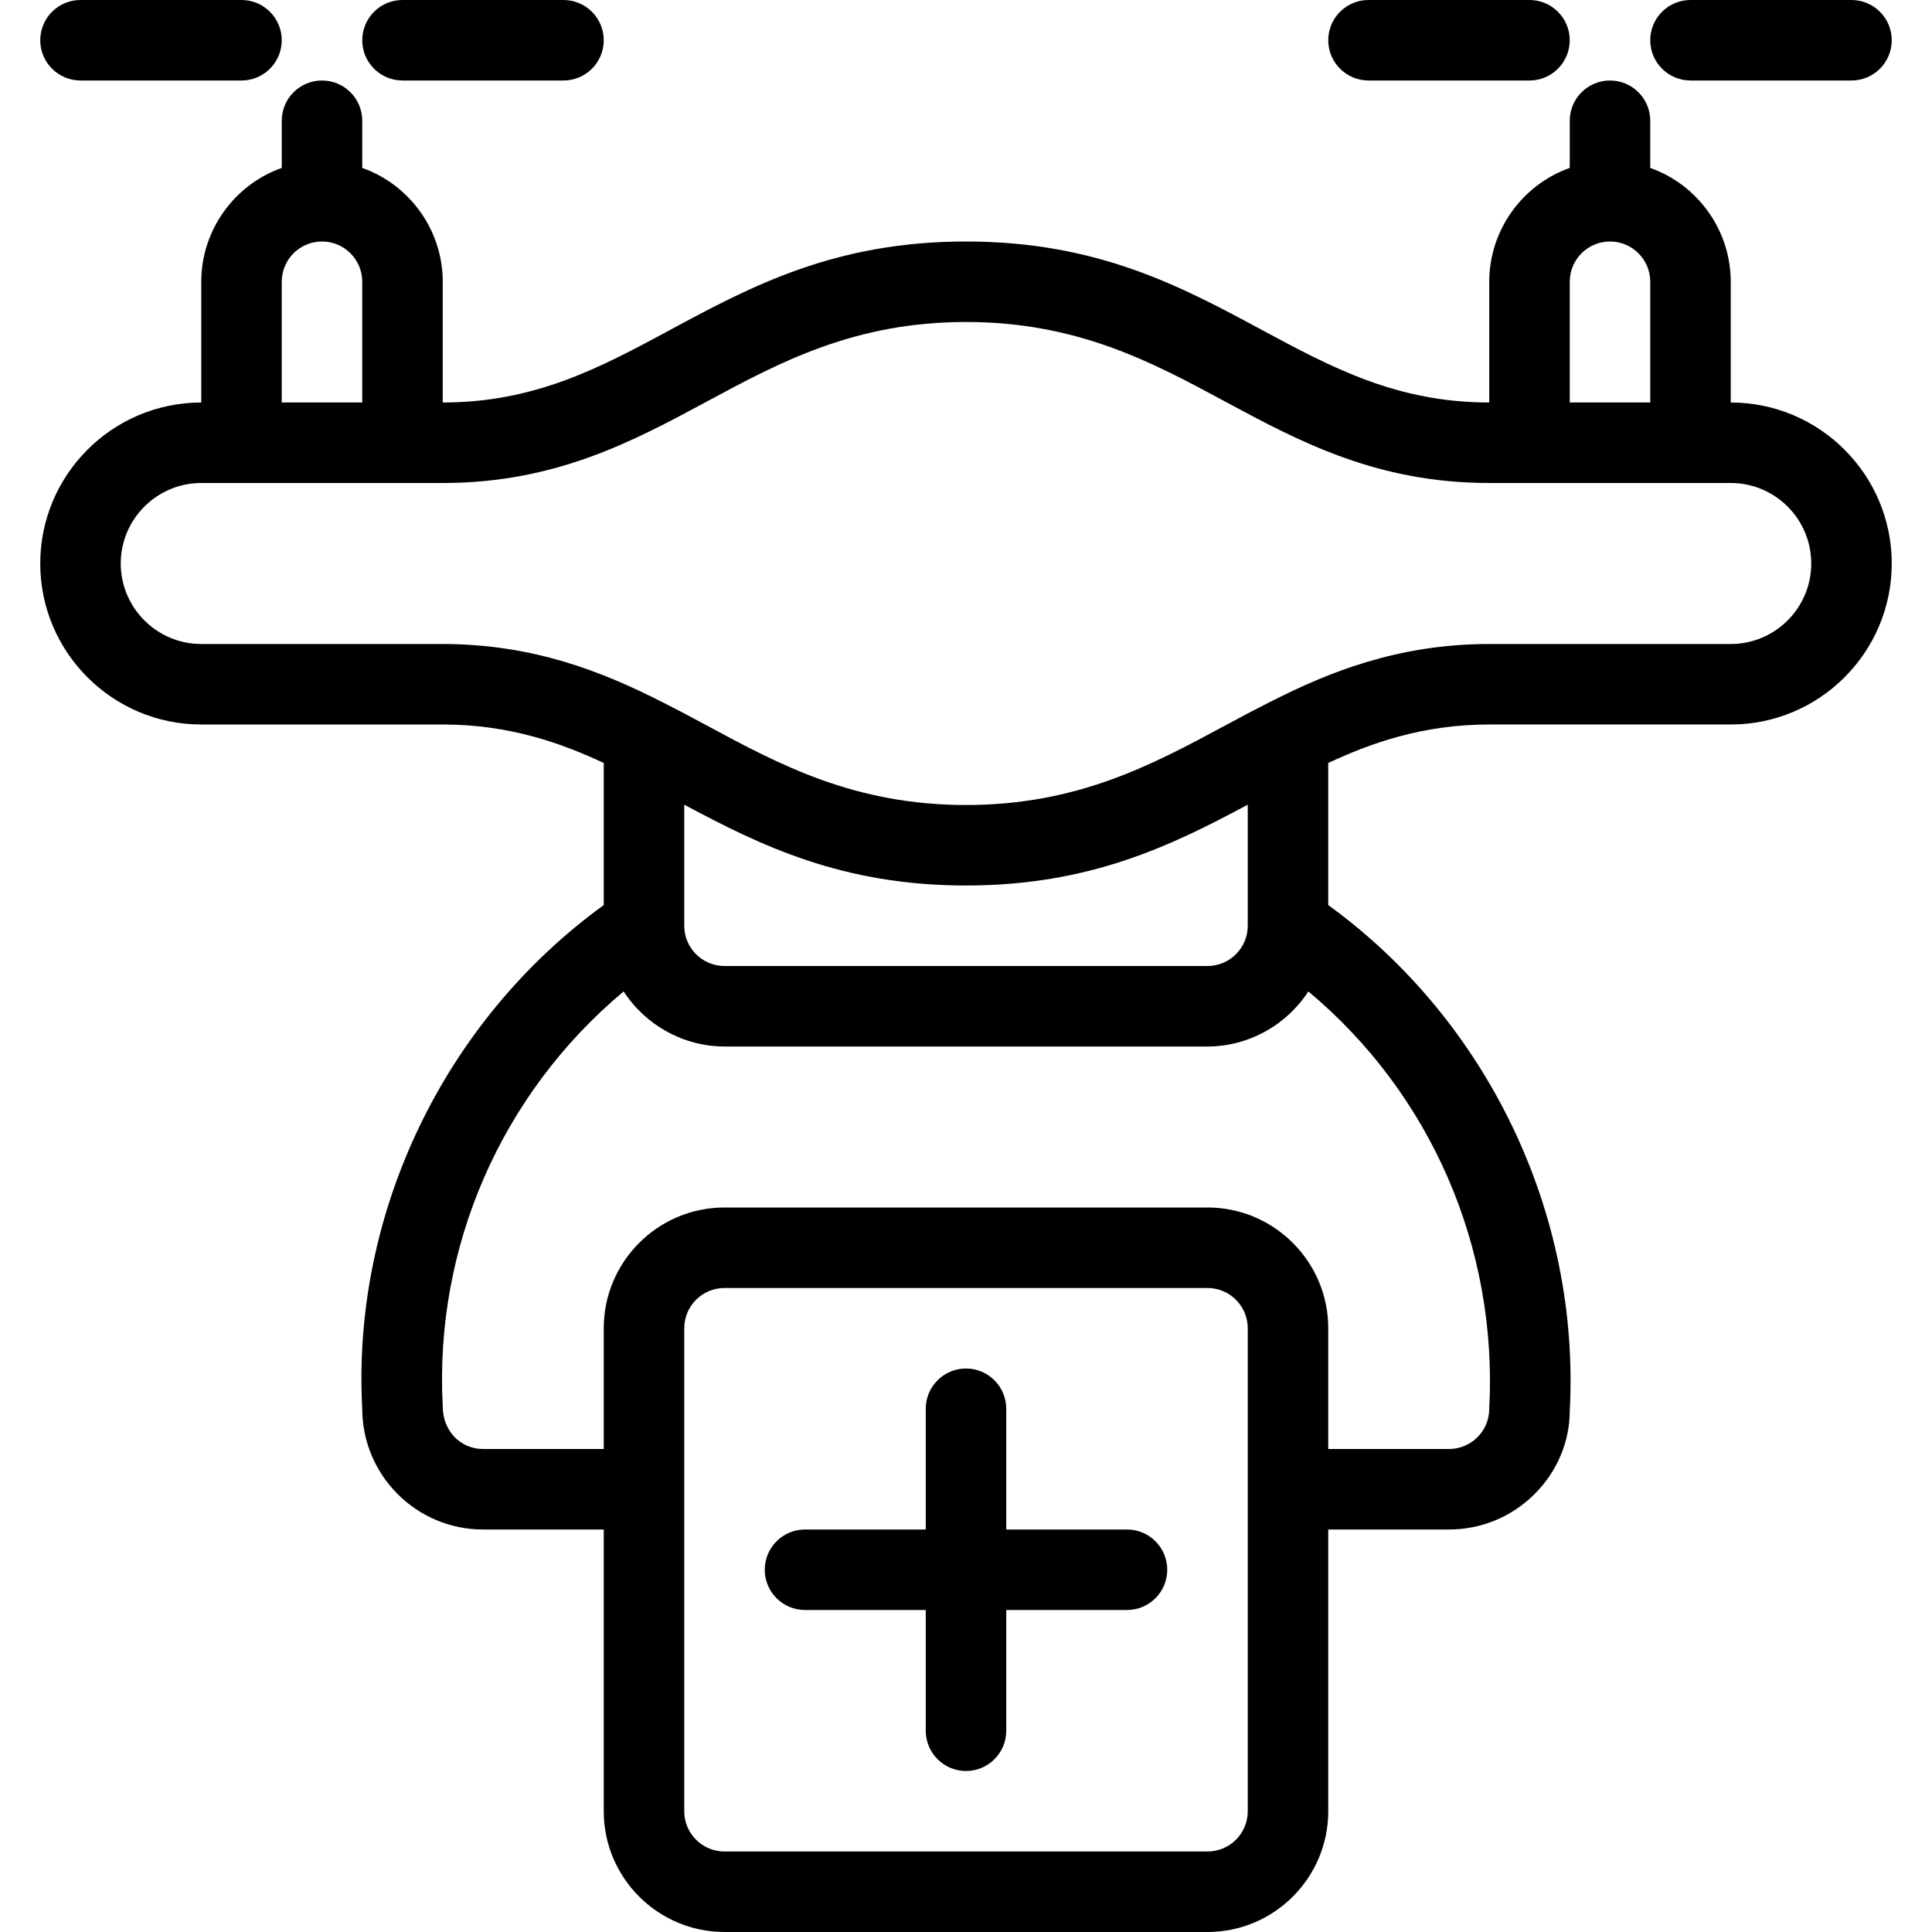 <?xml version="1.0" encoding="utf-8"?>
<!-- Generator: Adobe Illustrator 22.1.0, SVG Export Plug-In . SVG Version: 6.00 Build 0)  -->
<svg version="1.1" id="Layer_1" xmlns="http://www.w3.org/2000/svg" xmlns:xlink="http://www.w3.org/1999/xlink" x="0px" y="0px"
	 viewBox="0 0 24 24" style="enable-background:new 0 0 24 24;" xml:space="preserve">
<g>
	<title>drone-add</title>
	<path d="M9,24c-0.827,0-1.5-0.673-1.5-1.5V19H6c-0.827,0-1.5-0.673-1.5-1.5c-0.131-2.427,1.015-4.817,3-6.257V9.478
		C6.974,9.232,6.329,9,5.5,9h-3c-1.103,0-2-0.897-2-2s0.897-2,2-2V3.5c0-0.64,0.41-1.205,1-1.414V1.5C3.5,1.224,3.724,1,4,1
		s0.5,0.224,0.5,0.5v0.586c0.59,0.209,1,0.774,1,1.414V5c1.15,0,1.96-0.436,2.818-0.898C9.324,3.56,10.364,3,12,3
		c1.636,0,2.676,0.56,3.682,1.102C16.541,4.564,17.351,5,18.5,5V3.5c0-0.64,0.41-1.205,1-1.414V1.5C19.5,1.224,19.724,1,20,1
		s0.5,0.224,0.5,0.5v0.586c0.59,0.209,1,0.774,1,1.414V5c1.103,0,2,0.897,2,2s-0.897,2-2,2h-3c-0.829,0-1.474,0.232-2,0.478v1.765
		c1.984,1.44,3.131,3.836,3,6.284c0,0.381-0.156,0.754-0.44,1.036C18.775,18.845,18.399,19,18,19h-1.5v3.5
		c0,0.827-0.673,1.5-1.5,1.5H9z M9,16c-0.276,0-0.5,0.224-0.5,0.5v6C8.5,22.776,8.724,23,9,23h6c0.276,0,0.5-0.224,0.5-0.5v-6
		c0-0.276-0.224-0.5-0.5-0.5H9z M18,18c0.276,0,0.5-0.224,0.5-0.5c0.107-2.004-0.728-3.916-2.247-5.184C15.98,12.735,15.51,13,15,13
		H9c-0.51,0-0.98-0.265-1.253-0.684c-1.518,1.269-2.354,3.174-2.247,5.157C5.5,17.774,5.72,18,6,18h1.5v-1.5
		C7.5,15.673,8.173,15,9,15h6c0.827,0,1.5,0.673,1.5,1.5V18H18z M8.5,11.5C8.5,11.776,8.724,12,9,12h6c0.276,0,0.5-0.224,0.5-0.5
		V9.996C14.548,10.506,13.537,11,12,11c-1.538,0-2.549-0.495-3.5-1.004V11.5z M2.5,6c-0.551,0-1,0.449-1,1s0.449,1,1,1h3
		c1.142,0,2.009,0.359,2.706,0.711c0.206,0.104,0.397,0.205,0.585,0.307C9.688,9.501,10.616,10,12,10
		c1.384,0,2.312-0.499,3.209-0.982c0.188-0.102,0.379-0.203,0.573-0.301c0.006-0.003,0.023-0.012,0.029-0.014
		C16.491,8.359,17.358,8,18.5,8h3c0.552,0,1-0.449,1-1s-0.448-1-1-1h-3c-1.401,0-2.362-0.517-3.291-1.017
		C14.311,4.499,13.384,4,12,4c-1.384,0-2.311,0.499-3.208,0.982C7.862,5.483,6.902,6,5.5,6H2.5z M20.5,5V3.5
		C20.5,3.224,20.276,3,20,3s-0.5,0.224-0.5,0.5V5H20.5z M4.5,5V3.5C4.5,3.224,4.276,3,4,3S3.5,3.224,3.5,3.5V5H4.5z"/>
	<path d="M1,1C0.724,1,0.5,0.776,0.5,0.5S0.724,0,1,0h2c0.276,0,0.5,0.224,0.5,0.5S3.276,1,3,1H1z"/>
	<path d="M5,1C4.724,1,4.5,0.776,4.5,0.5S4.724,0,5,0h2c0.276,0,0.5,0.224,0.5,0.5S7.276,1,7,1H5z"/>
	<path d="M21,1c-0.276,0-0.5-0.224-0.5-0.5S20.724,0,21,0h2c0.276,0,0.5,0.224,0.5,0.5S23.276,1,23,1H21z"/>
	<path d="M17,1c-0.276,0-0.5-0.224-0.5-0.5S16.724,0,17,0h2c0.276,0,0.5,0.224,0.5,0.5S19.276,1,19,1H17z"/>
	<path d="M12,22c-0.276,0-0.5-0.224-0.5-0.5V20H10c-0.276,0-0.5-0.224-0.5-0.5S9.724,19,10,19h1.5v-1.5c0-0.276,0.224-0.5,0.5-0.5
		c0.276,0,0.5,0.224,0.5,0.5V19H14c0.276,0,0.5,0.224,0.5,0.5S14.276,20,14,20h-1.5v1.5C12.5,21.776,12.276,22,12,22z"/>
</g>
</svg>
